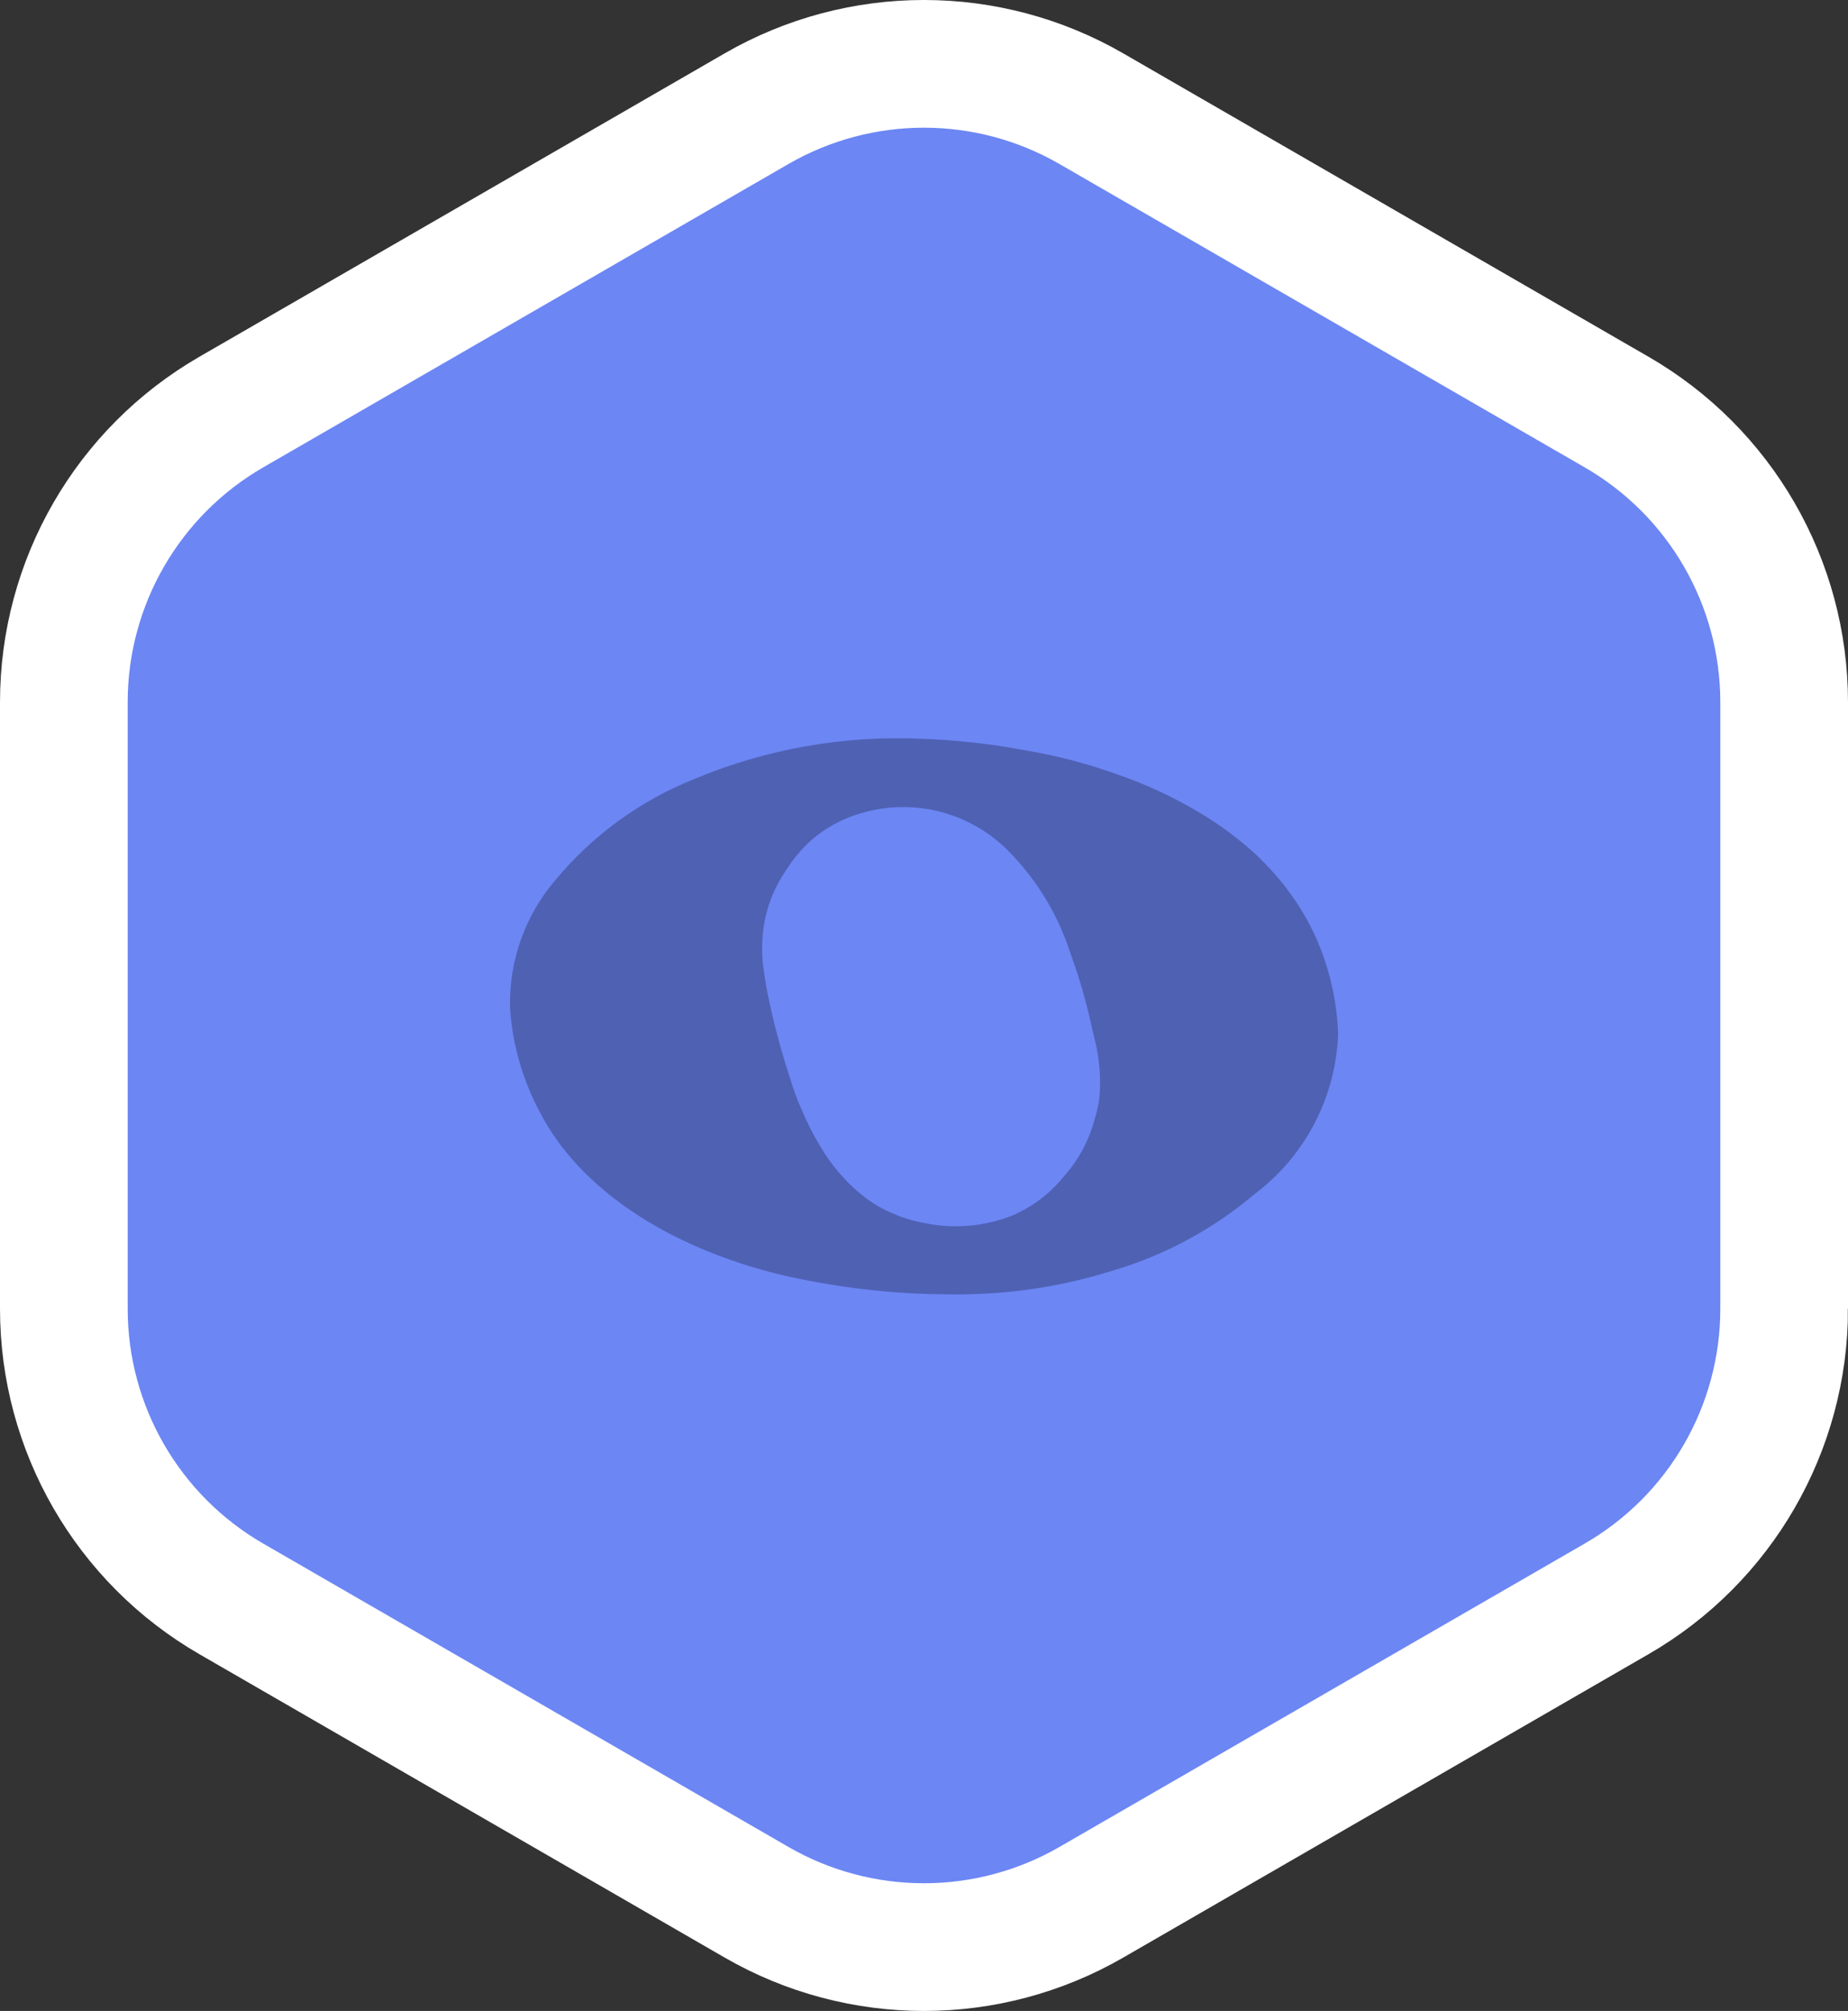 <?xml version="1.0" encoding="UTF-8"?><svg id="a" xmlns="http://www.w3.org/2000/svg" width="57.893" height="62.986" viewBox="0 0 57.893 62.986"><rect x="0" y="0" width="57.893" height="62.986" fill="#333333" stroke="none"/><g id="b"><path id="c" d="M55.894,40.99V21.99c-.001-3.749-2.002-7.213-5.25-9.086L34.193,3.404c-3.247-1.875-7.247-1.875-10.494,0L7.248,12.904c-3.247,1.874-5.247,5.338-5.247,9.087v19c-0,3.749,2,7.213,5.247,9.087l16.451,9.5c3.247,1.875,7.247,1.875,10.494,0l16.451-9.5c3.247-1.874,5.247-5.338,5.247-9.087" style="fill:#6c86f4;"/><path id="d" d="M55.893,40.992V21.992c-.001-3.749-2.002-7.213-5.25-9.086L34.192,3.406c-3.247-1.875-7.247-1.875-10.494,0L7.247,12.906c-3.247,1.874-5.247,5.338-5.247,9.087v19c-0,3.749,2,7.213,5.247,9.087l16.451,9.5c3.247,1.875,7.247,1.875,10.494,0l16.451-9.5c3.248-1.873,5.25-5.338,5.25-9.088Z" style="fill:none; stroke:#fff; stroke-miterlimit:10; stroke-width:4px;"/></g><path id="e" d="M24.554,39.949c-3.768-.894-6.458-2.824-7.627-5.088-.551-1.019-.875-2.144-.949-3.3v-.05c-.023-1.428,.47-2.816,1.39-3.908,1.172-1.425,2.686-2.529,4.4-3.21,2.236-.933,4.651-1.361,7.072-1.253,.533,.017,1.056,.053,1.568,.11,.559,.057,1.106,.137,1.641,.24,1.004,.163,1.992,.419,2.949,.764,.891,.305,1.748,.703,2.557,1.185,.662,.39,1.279,.85,1.841,1.374,.273,.264,.531,.544,.772,.838,.187,.236,.36,.476,.519,.721,.177,.279,.337,.569,.479,.867,.458,.984,.714,2.05,.754,3.134-.067,1.984-1.028,3.831-2.614,5.025-1.319,1.117-2.859,1.943-4.52,2.421-1.39,.433-2.832,.673-4.287,.714-.478,.024-.846,.007-1.332,0-1.553-.044-3.098-.24-4.613-.584Zm8.11-2.443c.254-.201,.484-.43,.686-.683,.451-.512,.776-1.123,.948-1.784,.021-.067,.041-.136,.058-.209,.041-.162,.071-.327,.09-.493,.046-.599-.005-1.201-.152-1.783-.041-.177-.08-.343-.118-.5-.153-.697-.351-1.384-.593-2.055-.016-.043-.036-.107-.053-.15-.394-1.226-1.077-2.339-1.991-3.246-1.21-1.187-2.971-1.618-4.592-1.124-.639,.188-1.222,.529-1.7,.993-.238,.241-.448,.507-.628,.794-.409,.595-.659,1.286-.725,2.005-.024,.299-.024,.6,0,.9,.055,.348,.088,.64,.159,.976,.181,.891,.415,1.77,.7,2.633l.007,.024c.104,.347,.231,.687,.382,1.017,.123,.289,.262,.57,.415,.844,.1,.175,.2,.346,.305,.507,.165,.247,.348,.482,.55,.7,.287,.319,.613,.599,.972,.834,.497,.305,1.047,.512,1.622,.611,.911,.182,1.856,.095,2.719-.25,.336-.146,.651-.335,.939-.561Z" style="fill:#4f61b3; fill-rule:evenodd;"/></svg>